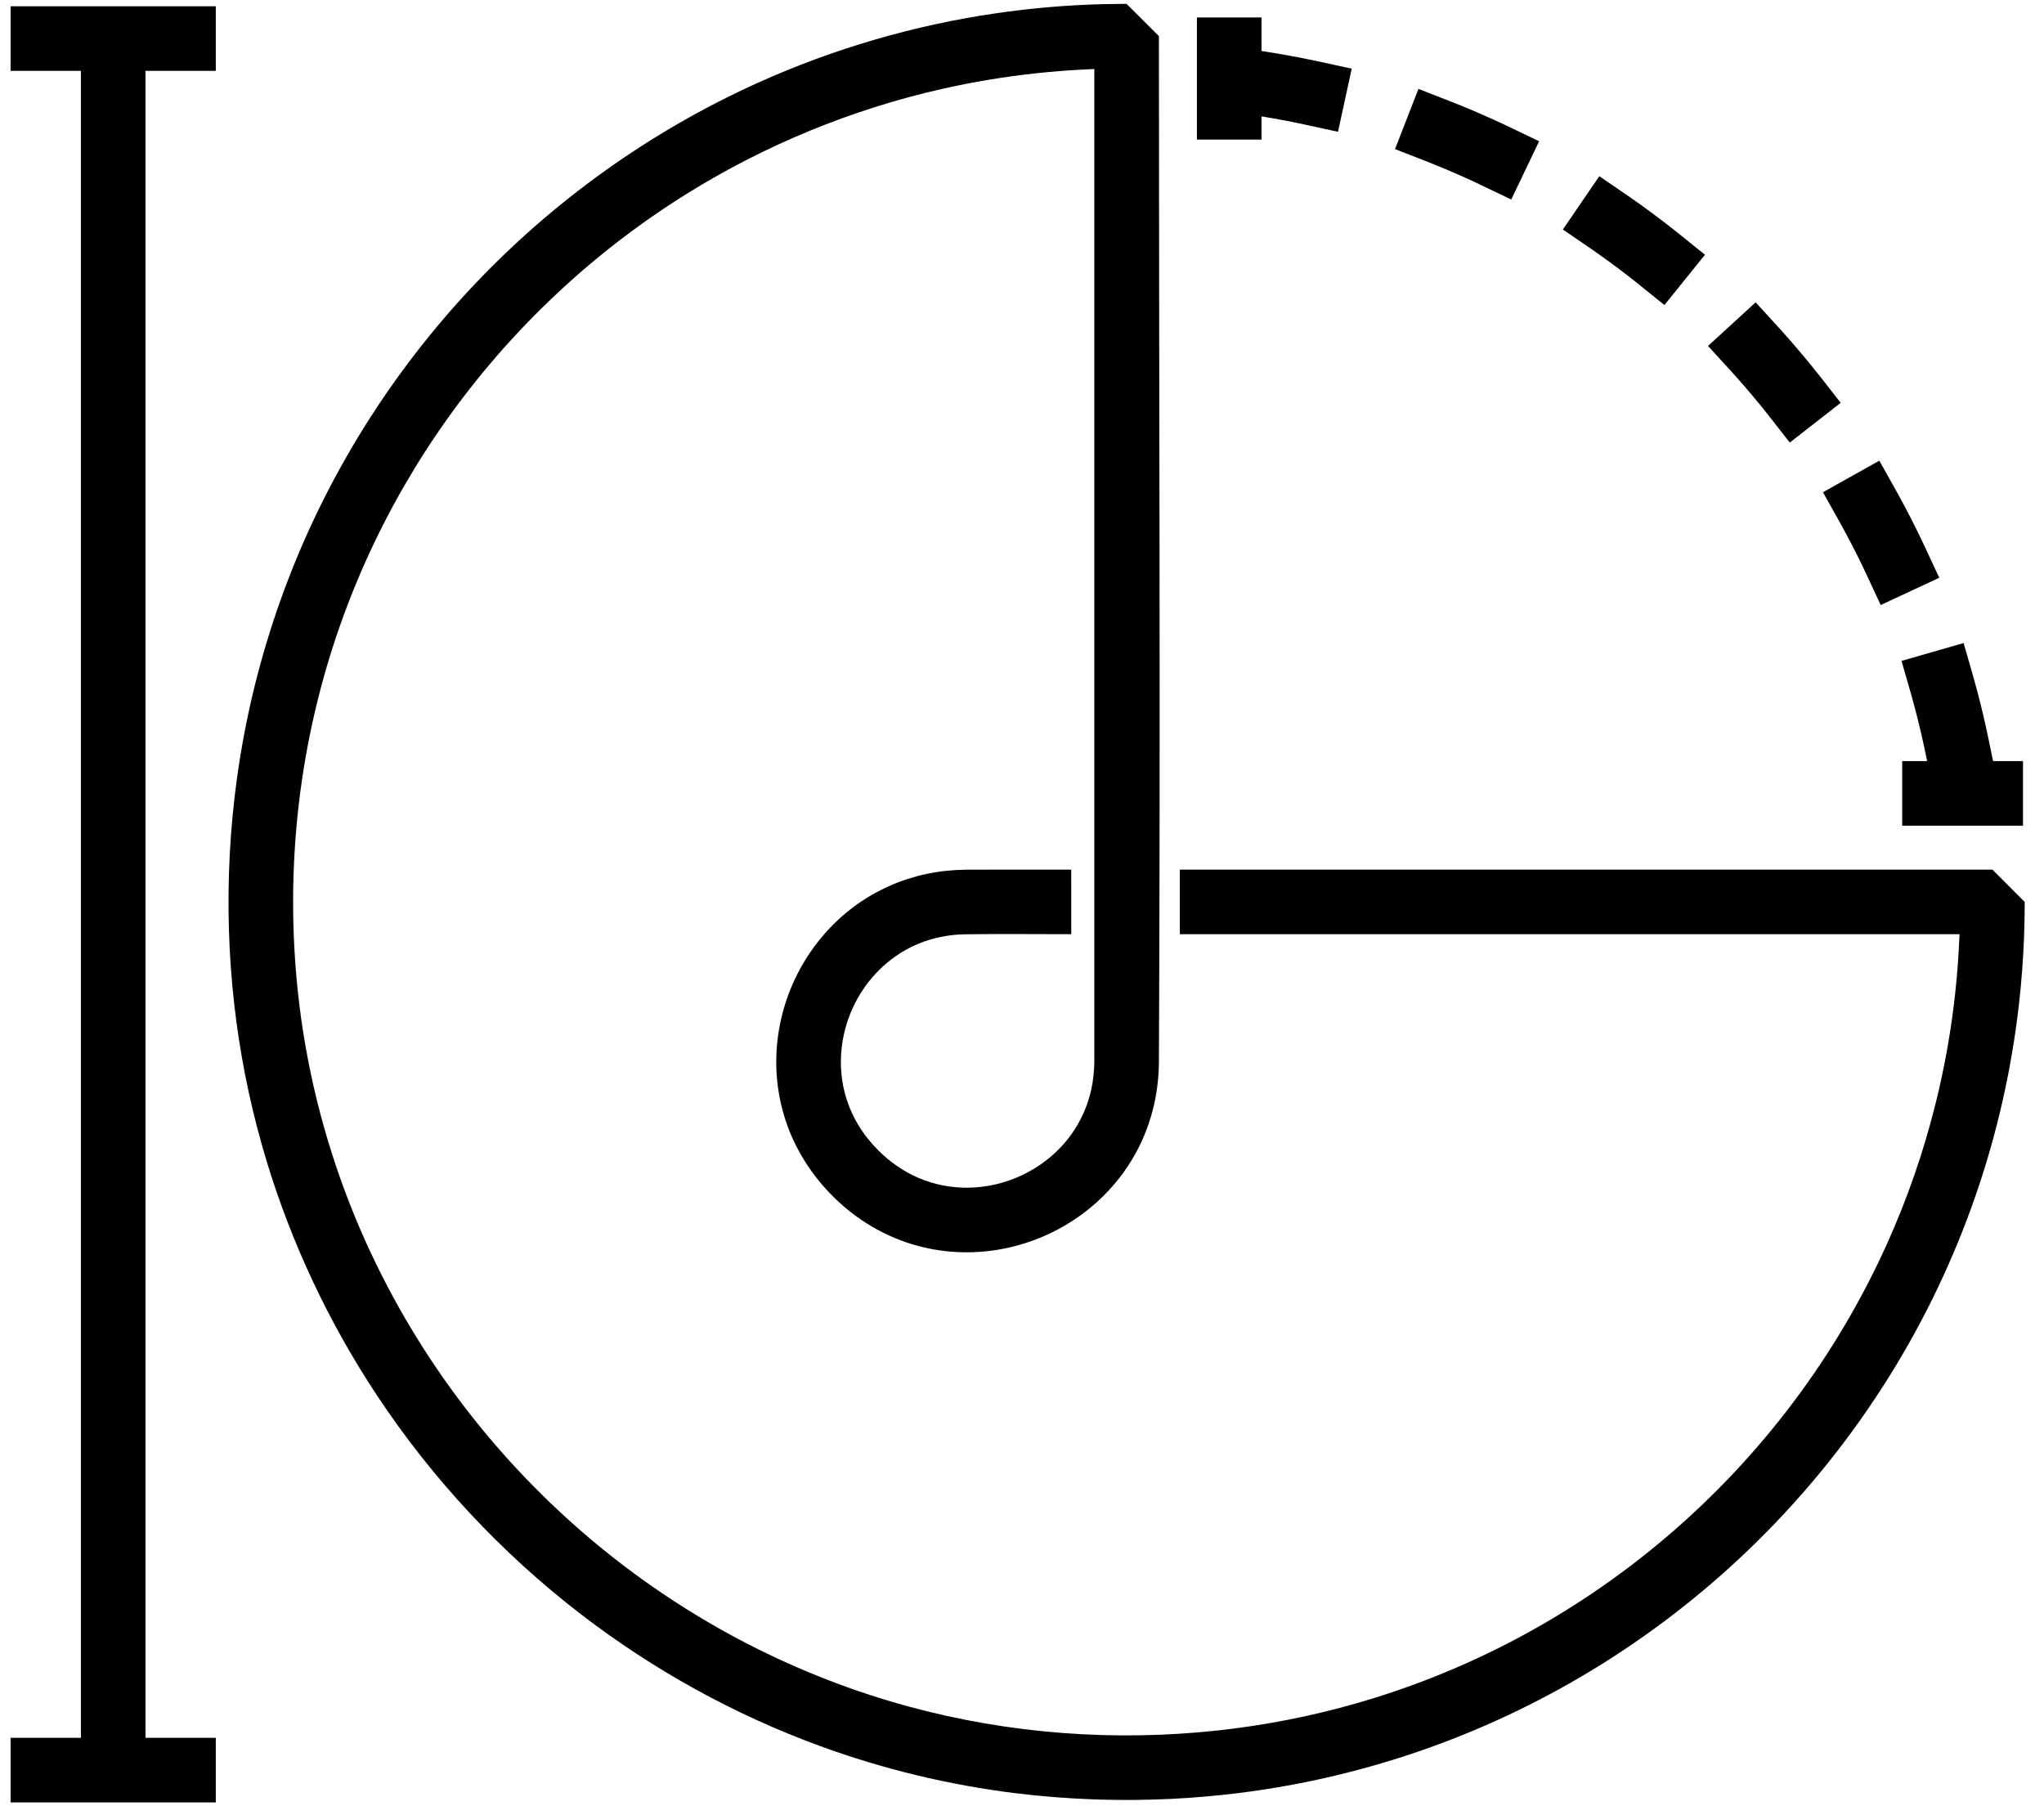 <?xml version="1.0" encoding="UTF-8" standalone="no"?>
<svg width="103px" height="91px" viewBox="0 0 103 91" version="1.1" xmlns="http://www.w3.org/2000/svg" xmlns:xlink="http://www.w3.org/1999/xlink" xmlns:sketch="http://www.bohemiancoding.com/sketch/ns">
    <!-- Generator: Sketch 3.3.2 (12043) - http://www.bohemiancoding.com/sketch -->
    <title>icon (brand)</title>
    <desc>Created with Sketch.</desc>
    <defs>
        <path d="M7.332,90.829 L4.077,90.829 L0.534,90.829 L0.534,87.575 L4.077,87.575 L4.077,3.571 L0.534,3.571 L0.534,0.316 L10.874,0.316 L10.874,3.571 L7.332,3.571 L7.332,87.575 L10.874,87.575 L10.874,90.829 L7.332,90.829 L7.332,90.829 Z M56.64,90.707 C56.129,90.704 55.618,90.695 55.108,90.677 C53.81,90.63 52.515,90.53 51.227,90.373 C47.839,89.959 44.5,89.154 41.296,87.979 C36.985,86.399 32.923,84.153 29.283,81.355 C25.273,78.272 21.778,74.524 18.987,70.305 C16.583,66.671 14.704,62.693 13.439,58.524 C12.743,56.232 12.233,53.885 11.915,51.511 C11.585,49.044 11.461,46.549 11.536,44.062 C11.614,41.478 11.911,38.901 12.427,36.368 C12.95,33.804 13.697,31.286 14.657,28.852 C16.747,23.553 19.85,18.665 23.745,14.509 C27.826,10.154 32.764,6.616 38.206,4.165 C42.011,2.451 46.053,1.272 50.181,0.67 C51.662,0.454 53.153,0.311 54.648,0.242 C55.354,0.21 56.06,0.196 56.767,0.193 L58.399,1.821 C58.399,19.066 58.483,36.312 58.399,53.557 C58.397,53.688 58.393,53.819 58.388,53.95 C58.362,54.428 58.309,54.903 58.217,55.373 C58.054,56.21 57.78,57.025 57.399,57.789 C56.944,58.7 56.338,59.535 55.616,60.254 C54.833,61.035 53.915,61.678 52.916,62.153 C52.074,62.553 51.176,62.834 50.257,62.983 C48.949,63.195 47.6,63.138 46.318,62.802 C45.473,62.581 44.661,62.24 43.91,61.795 C43.253,61.406 42.644,60.938 42.095,60.409 C41.186,59.534 40.439,58.493 39.925,57.339 C39.389,56.134 39.114,54.818 39.116,53.499 C39.119,52.054 39.451,50.615 40.071,49.31 C40.769,47.842 41.831,46.551 43.152,45.601 C44.201,44.847 45.402,44.317 46.664,44.046 C47.322,43.904 47.991,43.836 48.663,43.826 L48.758,43.825 L53.98,43.822 L53.982,47.077 C52.197,47.078 50.412,47.056 48.627,47.082 C48.516,47.084 48.406,47.089 48.295,47.096 C47.997,47.117 47.701,47.155 47.409,47.215 C46.863,47.327 46.332,47.511 45.836,47.765 C44.563,48.416 43.553,49.513 42.963,50.811 C42.374,52.105 42.209,53.586 42.544,54.972 C42.691,55.583 42.935,56.17 43.261,56.708 C43.539,57.167 43.876,57.59 44.256,57.969 C44.834,58.547 45.512,59.024 46.263,59.35 C47.054,59.693 47.915,59.862 48.777,59.853 C49.723,59.843 50.664,59.62 51.518,59.214 C52.492,58.75 53.352,58.048 53.982,57.171 C54.463,56.502 54.803,55.738 54.984,54.934 C55.088,54.472 55.137,54 55.144,53.527 L55.144,53.454 L55.144,3.479 C54.935,3.487 54.727,3.497 54.518,3.507 C53.776,3.549 53.035,3.605 52.296,3.684 C50.658,3.857 49.032,4.126 47.426,4.491 C42.909,5.518 38.571,7.302 34.637,9.747 C29.644,12.85 25.319,17.002 22.014,21.863 C20.475,24.126 19.158,26.539 18.089,29.059 C17.002,31.621 16.172,34.291 15.617,37.018 C14.987,40.11 14.71,43.272 14.781,46.427 C14.824,48.302 14.988,50.175 15.28,52.029 C15.856,55.68 16.926,59.251 18.448,62.619 C19.786,65.579 21.469,68.381 23.448,70.956 C25.56,73.703 28.008,76.191 30.72,78.347 C32.897,80.077 35.243,81.594 37.716,82.864 C40.285,84.183 42.991,85.236 45.777,85.995 C50.849,87.377 56.181,87.773 61.405,87.2 C63.758,86.942 66.089,86.485 68.365,85.832 C71.019,85.072 73.597,84.047 76.049,82.778 C78.938,81.283 81.651,79.45 84.118,77.332 C86.445,75.334 88.553,73.083 90.393,70.63 C92.244,68.163 93.823,65.492 95.09,62.679 C96.118,60.396 96.94,58.02 97.543,55.589 C98.004,53.727 98.337,51.834 98.539,49.927 C98.637,49.001 98.701,48.073 98.741,47.144 L98.743,47.078 L59.454,47.078 L59.454,43.823 L100.402,43.823 L102.029,45.456 C102.027,46.062 102.017,46.667 101.993,47.273 C101.949,48.373 101.866,49.472 101.743,50.566 C101.371,53.869 100.634,57.13 99.546,60.271 C98.452,63.43 97.004,66.464 95.24,69.303 C93.345,72.353 91.087,75.175 88.529,77.694 C86.174,80.015 83.564,82.077 80.762,83.833 C78.012,85.555 75.076,86.98 72.02,88.074 C68.895,89.192 65.646,89.961 62.351,90.366 C61.261,90.5 60.165,90.595 59.067,90.65 C58.462,90.68 57.856,90.696 57.25,90.705 C57.046,90.706 56.843,90.707 56.64,90.707 L56.64,90.707 Z M100.433,38.354 L101.942,38.354 L101.942,41.609 L95.854,41.609 L95.854,38.354 L97.111,38.354 C97.058,38.099 97.005,37.845 96.951,37.59 C96.907,37.387 96.862,37.184 96.816,36.982 C96.676,36.378 96.523,35.777 96.358,35.179 L96.302,34.98 L95.82,33.305 L98.948,32.406 C99.192,33.252 99.444,34.097 99.667,34.949 C99.857,35.671 100.026,36.398 100.181,37.128 L100.433,38.354 L100.433,38.354 Z M94.772,30.49 C94.491,29.887 94.212,29.283 93.928,28.681 C93.841,28.498 93.752,28.316 93.663,28.134 C93.393,27.59 93.113,27.052 92.821,26.52 L92.723,26.343 L91.862,24.806 L94.702,23.215 C95.026,23.794 95.352,24.371 95.673,24.951 C95.778,25.142 95.881,25.334 95.984,25.526 C96.325,26.171 96.65,26.823 96.961,27.482 L97.722,29.115 C96.739,29.573 95.755,30.032 94.772,30.49 L94.772,30.49 Z M90.19,22.303 C89.806,21.811 89.423,21.318 89.036,20.828 C88.911,20.671 88.786,20.515 88.659,20.359 C88.192,19.791 87.712,19.234 87.218,18.689 L86.069,17.434 L88.469,15.236 C88.903,15.71 89.338,16.182 89.769,16.658 C90.444,17.41 91.095,18.183 91.721,18.976 L92.755,20.3 C91.9,20.968 91.045,21.636 90.19,22.303 L90.19,22.303 Z M83.873,15.372 C83.378,14.973 82.884,14.572 82.387,14.175 C82.229,14.051 82.071,13.927 81.912,13.804 C81.327,13.356 80.732,12.923 80.126,12.504 L78.755,11.566 L80.592,8.879 C81.111,9.234 81.631,9.587 82.148,9.945 C82.86,10.442 83.557,10.957 84.24,11.492 L84.41,11.626 L84.58,11.761 L85.916,12.838 C85.235,13.683 84.554,14.527 83.873,15.372 L83.873,15.372 Z M76.154,10.054 C75.554,9.766 74.955,9.477 74.354,9.193 C74.17,9.107 73.986,9.022 73.801,8.938 C73.182,8.661 72.557,8.398 71.926,8.148 L70.297,7.514 L71.478,4.481 C72.092,4.72 72.707,4.957 73.32,5.199 C74.135,5.526 74.941,5.875 75.737,6.247 L75.935,6.34 L77.559,7.118 C77.091,8.096 76.622,9.075 76.154,10.054 L76.154,10.054 Z M63.569,5.865 L63.569,7.035 L60.314,7.035 L60.314,0.88 L63.569,0.88 L63.569,2.571 L63.651,2.583 C64.544,2.72 65.431,2.882 66.314,3.069 L68.115,3.46 C67.884,4.521 67.654,5.581 67.424,6.641 C66.758,6.497 66.093,6.35 65.427,6.208 C65.223,6.166 65.019,6.125 64.815,6.085 C64.4,6.006 63.985,5.933 63.569,5.865 L63.569,5.865 Z" id="path-2"></path>
    </defs>
    <g stroke="none" stroke-width="1" fill="rgb(0,0,0)" fill-rule="evenodd" sketch:type="MSPage">
        <g sketch:type="MSArtboardGroup" transform="translate(-821, -5144)">
            <g sketch:type="MSLayerGroup" transform="translate(140, 5005)">
                <g transform="translate(620, 99)">
                    <g transform="translate(61, 40)">
                        <g>
                            <mask id="mask-3" sketch:name="icon (brand)" fill="white">
                                <use xlink:href="#path-2"></use>
                            </mask>
                            <use fill="rgb(0,0,0)" sketch:type="MSShapeGroup" xlink:href="#path-2"></use>
                        </g>
                    </g>
                </g>
            </g>
        </g>
    </g>
</svg>